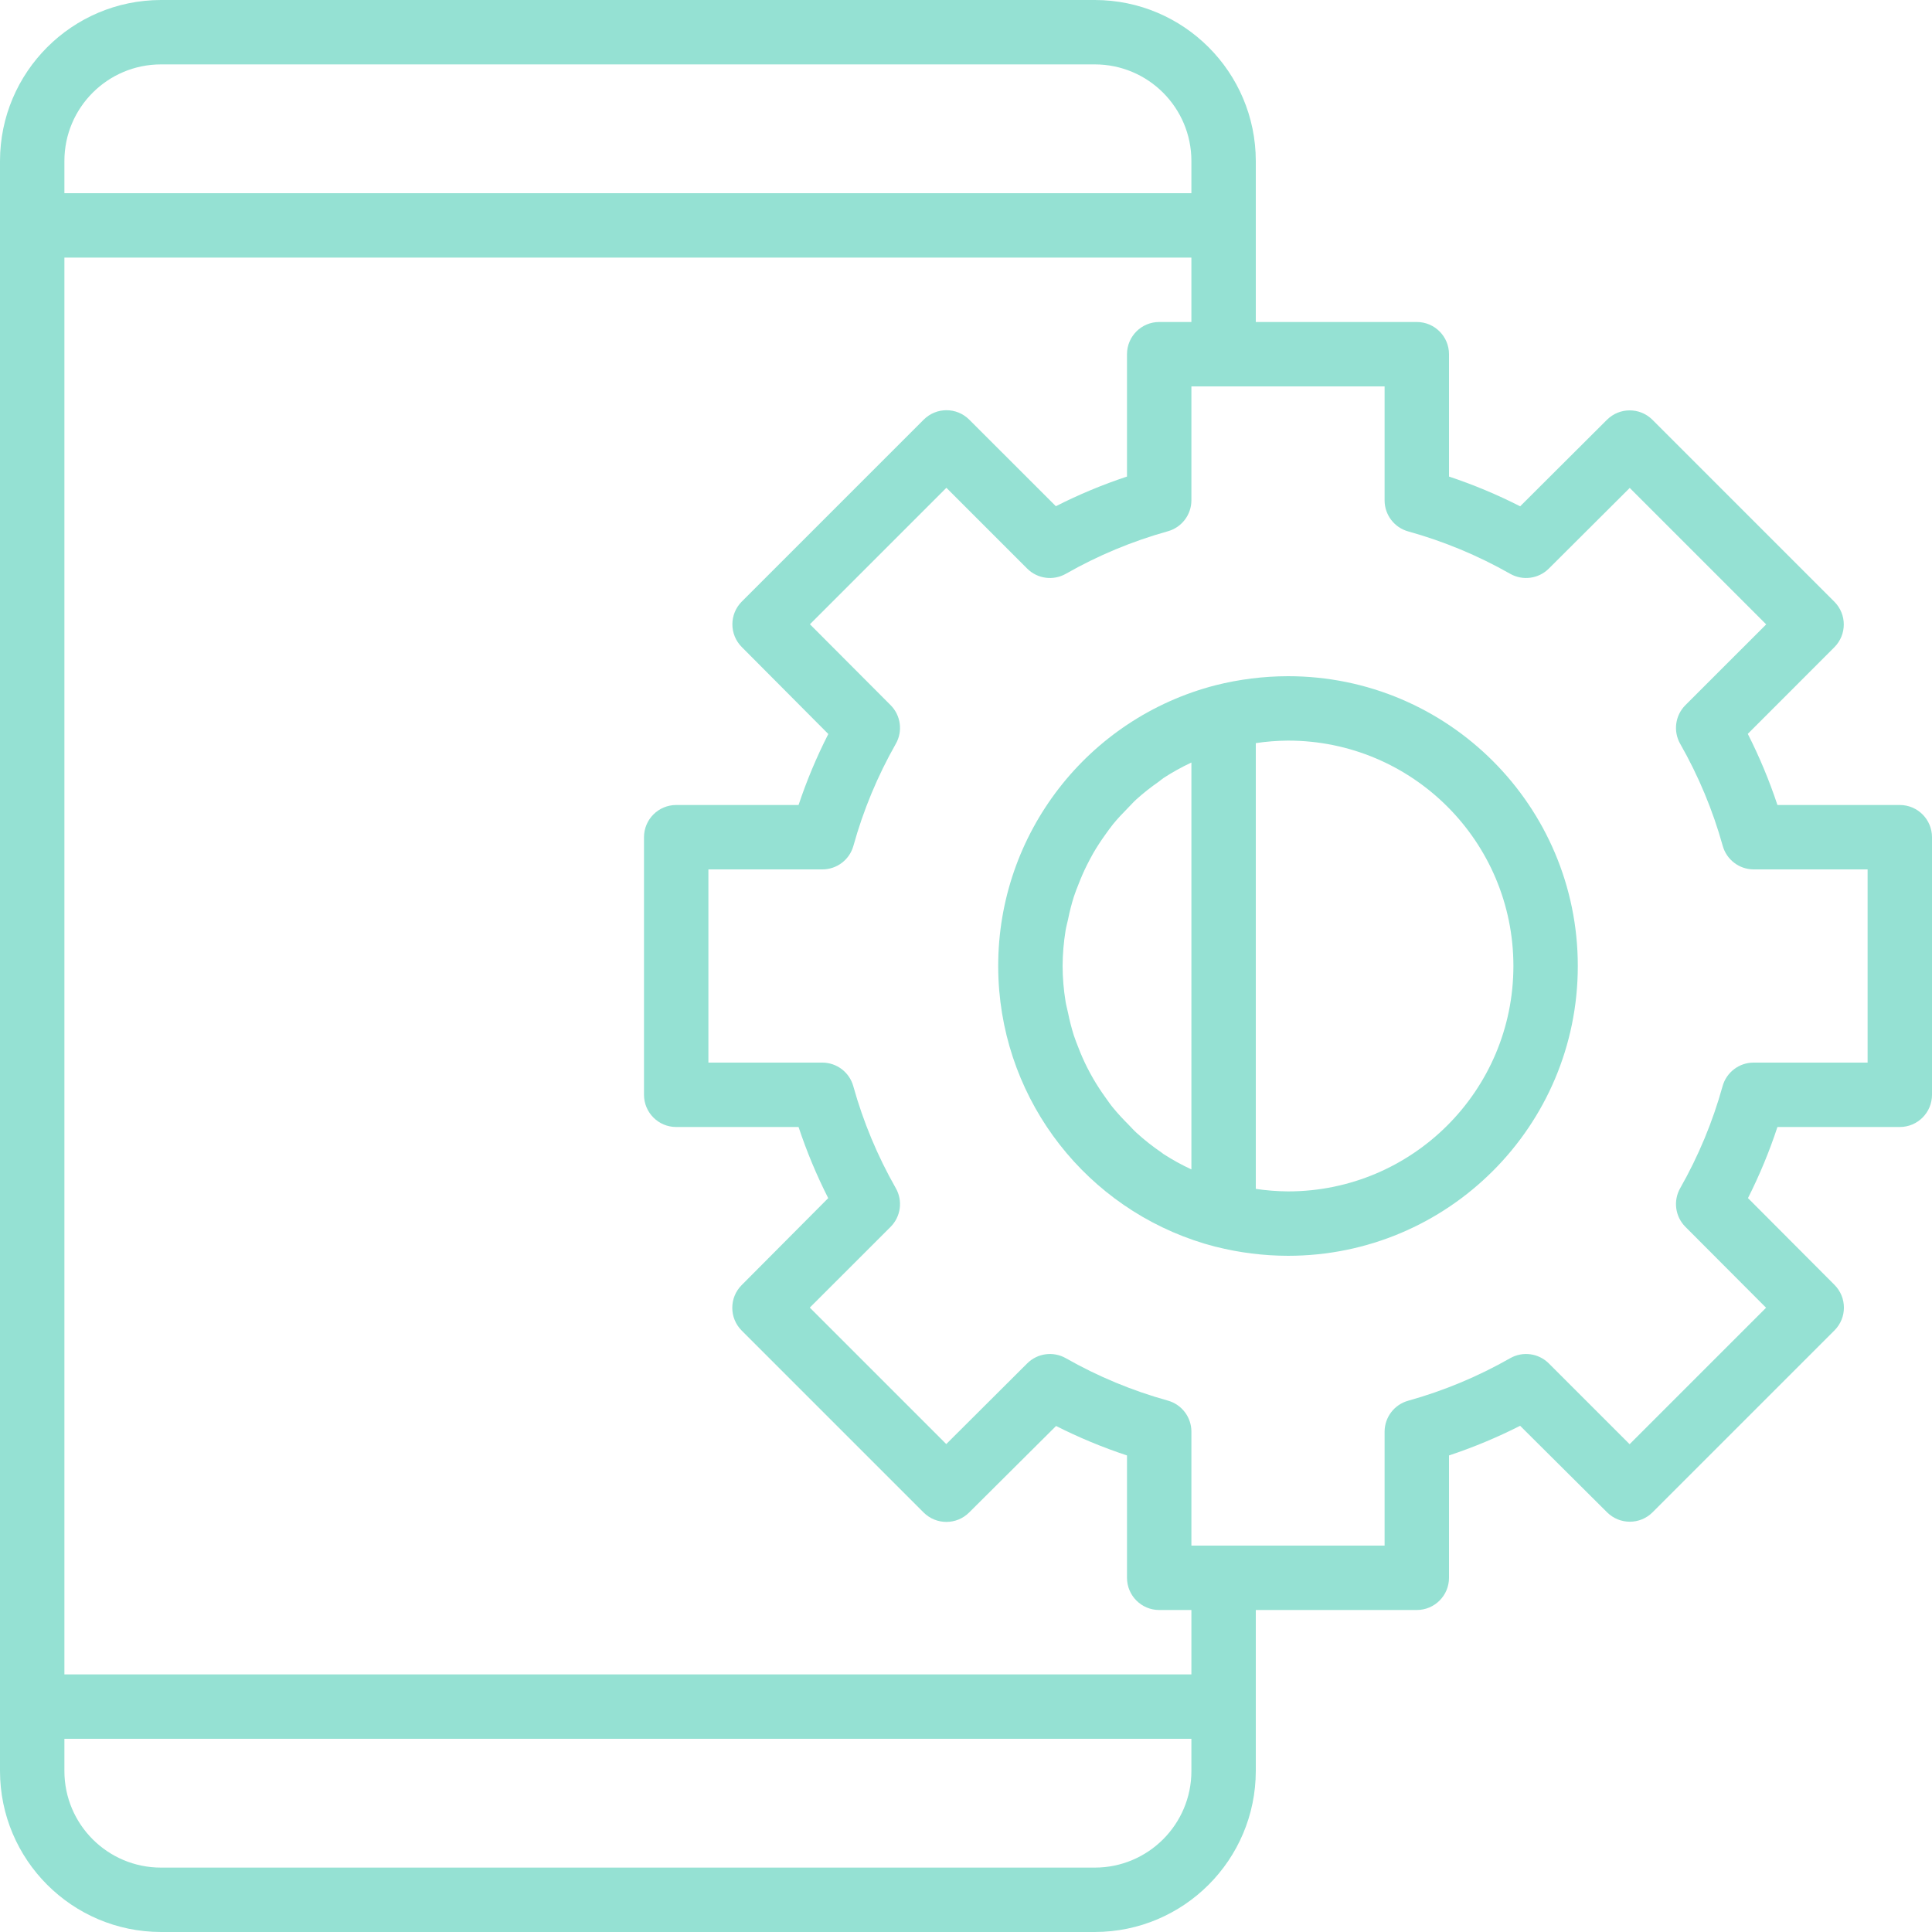 <?xml version="1.0" encoding="iso-8859-1"?>
<!-- Generator: Adobe Illustrator 19.0.0, SVG Export Plug-In . SVG Version: 6.00 Build 0)  -->
<svg version="1.1" id="Capa_1" xmlns="http://www.w3.org/2000/svg" xmlns:xlink="http://www.w3.org/1999/xlink" x="0px" y="0px"
	 viewBox="0 0 480 480" style="enable-background:new 0 0 480 480;" xml:space="preserve" fill="#95e1d3">
<g>
	<g>
		<g>
			<path d="M472,200h-30.4c-2.013-6.066-4.476-11.973-7.368-17.672l21.512-21.528c3.118-3.123,3.118-8.181,0-11.304l-45.2-45.2
				c-3.123-3.118-8.181-3.118-11.304,0l-21.56,21.496c-5.7-2.902-11.61-5.373-17.68-7.392V88c0-4.418-3.582-8-8-8h-40V40
				c-0.026-22.08-17.92-39.974-40-40H40C17.92,0.026,0.026,17.92,0,40v400c0.026,22.08,17.92,39.974,40,40h232
				c22.08-0.026,39.974-17.92,40-40v-40h40c4.418,0,8-3.582,8-8v-30.4c6.066-2.011,11.974-4.474,17.672-7.368l21.6,21.496
				c3.123,3.118,8.181,3.118,11.304,0l45.2-45.2c3.118-3.123,3.118-8.181,0-11.304l-21.496-21.56
				c2.876-5.698,5.323-11.602,7.32-17.664H472c4.418,0,8-3.582,8-8v-64C480,203.582,476.418,200,472,200z M16,40
				c0-13.255,10.745-24,24-24h232c13.255,0,24,10.745,24,24v8H16V40z M296,440c0,13.255-10.745,24-24,24H40
				c-13.255,0-24-10.745-24-24v-8h280V440z M296,416H16V64h280v16h-8c-4.418,0-8,3.582-8,8v30.4
				c-6.066,2.011-11.974,4.474-17.672,7.368L240.8,104.256c-3.123-3.118-8.181-3.118-11.304,0l-45.2,45.2
				c-3.118,3.123-3.118,8.181,0,11.304l21.496,21.6c-2.899,5.688-5.37,11.584-7.392,17.64H168c-4.418,0-8,3.582-8,8v64
				c0,4.418,3.582,8,8,8h30.4c2.013,6.066,4.475,11.973,7.368,17.672l-21.496,21.6c-3.118,3.123-3.118,8.181,0,11.304l45.2,45.2
				c3.123,3.118,8.181,3.118,11.304,0l21.6-21.496c5.684,2.875,11.575,5.322,17.624,7.32V392c0,4.418,3.582,8,8,8h8V416z M464,264
				h-28.32c-3.599,0-6.755,2.403-7.712,5.872c-2.455,8.843-5.991,17.35-10.528,25.328c-1.777,3.126-1.25,7.053,1.288,9.6
				l20.048,20.104l-33.904,33.904L384.8,338.736c-2.545-2.541-6.472-3.071-9.6-1.296c-7.974,4.547-16.478,8.094-25.32,10.56
				c-3.461,0.951-5.865,4.091-5.88,7.68V384h-48v-28.32c-0.001-3.601-2.408-6.758-5.88-7.712c-8.84-2.456-17.344-5.992-25.32-10.528
				c-3.128-1.775-7.055-1.245-9.6,1.296l-20.104,20.04l-33.904-33.904l20.08-20.072c2.538-2.547,3.065-6.474,1.288-9.6
				c-4.548-7.977-8.094-16.483-10.56-25.328c-0.954-3.458-4.093-5.858-7.68-5.872H176v-48h28.32c3.599,0,6.755-2.403,7.712-5.872
				c2.455-8.843,5.991-17.35,10.528-25.328c1.777-3.126,1.25-7.053-1.288-9.6l-20.048-20.104l33.904-33.904l20.072,20.072
				c2.545,2.541,6.472,3.071,9.6,1.296c7.974-4.547,16.478-8.094,25.32-10.56c3.461-0.951,5.865-4.091,5.88-7.68V96h48v28.32
				c0.001,3.601,2.408,6.758,5.88,7.712c8.84,2.456,17.344,5.992,25.32,10.528c3.128,1.775,7.055,1.245,9.6-1.296l20.104-20.04
				l33.904,33.904l-20.08,20.072c-2.538,2.547-3.065,6.474-1.288,9.6c4.548,7.977,8.094,16.483,10.56,25.328
				c0.954,3.458,4.093,5.858,7.68,5.872H464V264z"/>
			<path d="M320,168c-6.069,0.012-12.114,0.767-18,2.248c-31.803,8.212-54.017,36.906-54,69.752c0,2.056,0.088,4.088,0.256,6.112
				c2.58,30.475,24.131,55.994,53.744,63.64h0.056c5.867,1.481,11.893,2.236,17.944,2.248c39.765,0,72-32.236,72-72
				C392,200.235,359.765,168,320,168z M296,290.536c-2.405-1.11-4.729-2.391-6.952-3.832c-0.176-0.12-0.328-0.264-0.504-0.384
				c-2.182-1.486-4.257-3.125-6.208-4.904c-0.696-0.632-1.312-1.344-1.968-2.008c-1.344-1.352-2.648-2.736-3.848-4.208
				c-0.672-0.8-1.288-1.728-1.92-2.6c-1.032-1.44-2.008-2.92-2.904-4.456c-0.56-0.96-1.088-1.936-1.6-2.936
				c-0.8-1.6-1.512-3.2-2.16-4.896c-0.4-1.016-0.8-2.016-1.144-3.056c-0.584-1.867-1.07-3.763-1.456-5.68
				c-0.192-0.92-0.456-1.824-0.6-2.76c-0.48-2.914-0.726-5.862-0.736-8.816c0.015-2.948,0.261-5.89,0.736-8.8
				c0.152-0.944,0.416-1.848,0.616-2.776c0.38-1.91,0.863-3.798,1.448-5.656c0.336-1.048,0.752-2.064,1.152-3.08
				c0.64-1.656,1.344-3.28,2.136-4.856c0.512-1.016,1.056-2.016,1.6-2.992c0.88-1.504,1.832-2.952,2.84-4.36
				c0.656-0.912,1.296-1.832,2-2.704c1.144-1.408,2.4-2.72,3.664-4c0.72-0.728,1.4-1.512,2.16-2.2
				c1.74-1.56,3.576-3.011,5.496-4.344c0.424-0.296,0.8-0.656,1.232-0.944c2.213-1.442,4.526-2.725,6.92-3.84V290.536z M320,296
				c-2.678-0.021-5.351-0.23-8-0.624V184.624c2.649-0.394,5.322-0.602,8-0.624c30.928,0,56,25.072,56,56
				C376,270.928,350.928,296,320,296z"/>
		</g>
	</g>
</g>
<g>
</g>
<g>
</g>
<g>
</g>
<g>
</g>
<g>
</g>
<g>
</g>
<g>
</g>
<g>
</g>
<g>
</g>
<g>
</g>
<g>
</g>
<g>
</g>
<g>
</g>
<g>
</g>
<g>
</g>
</svg>
